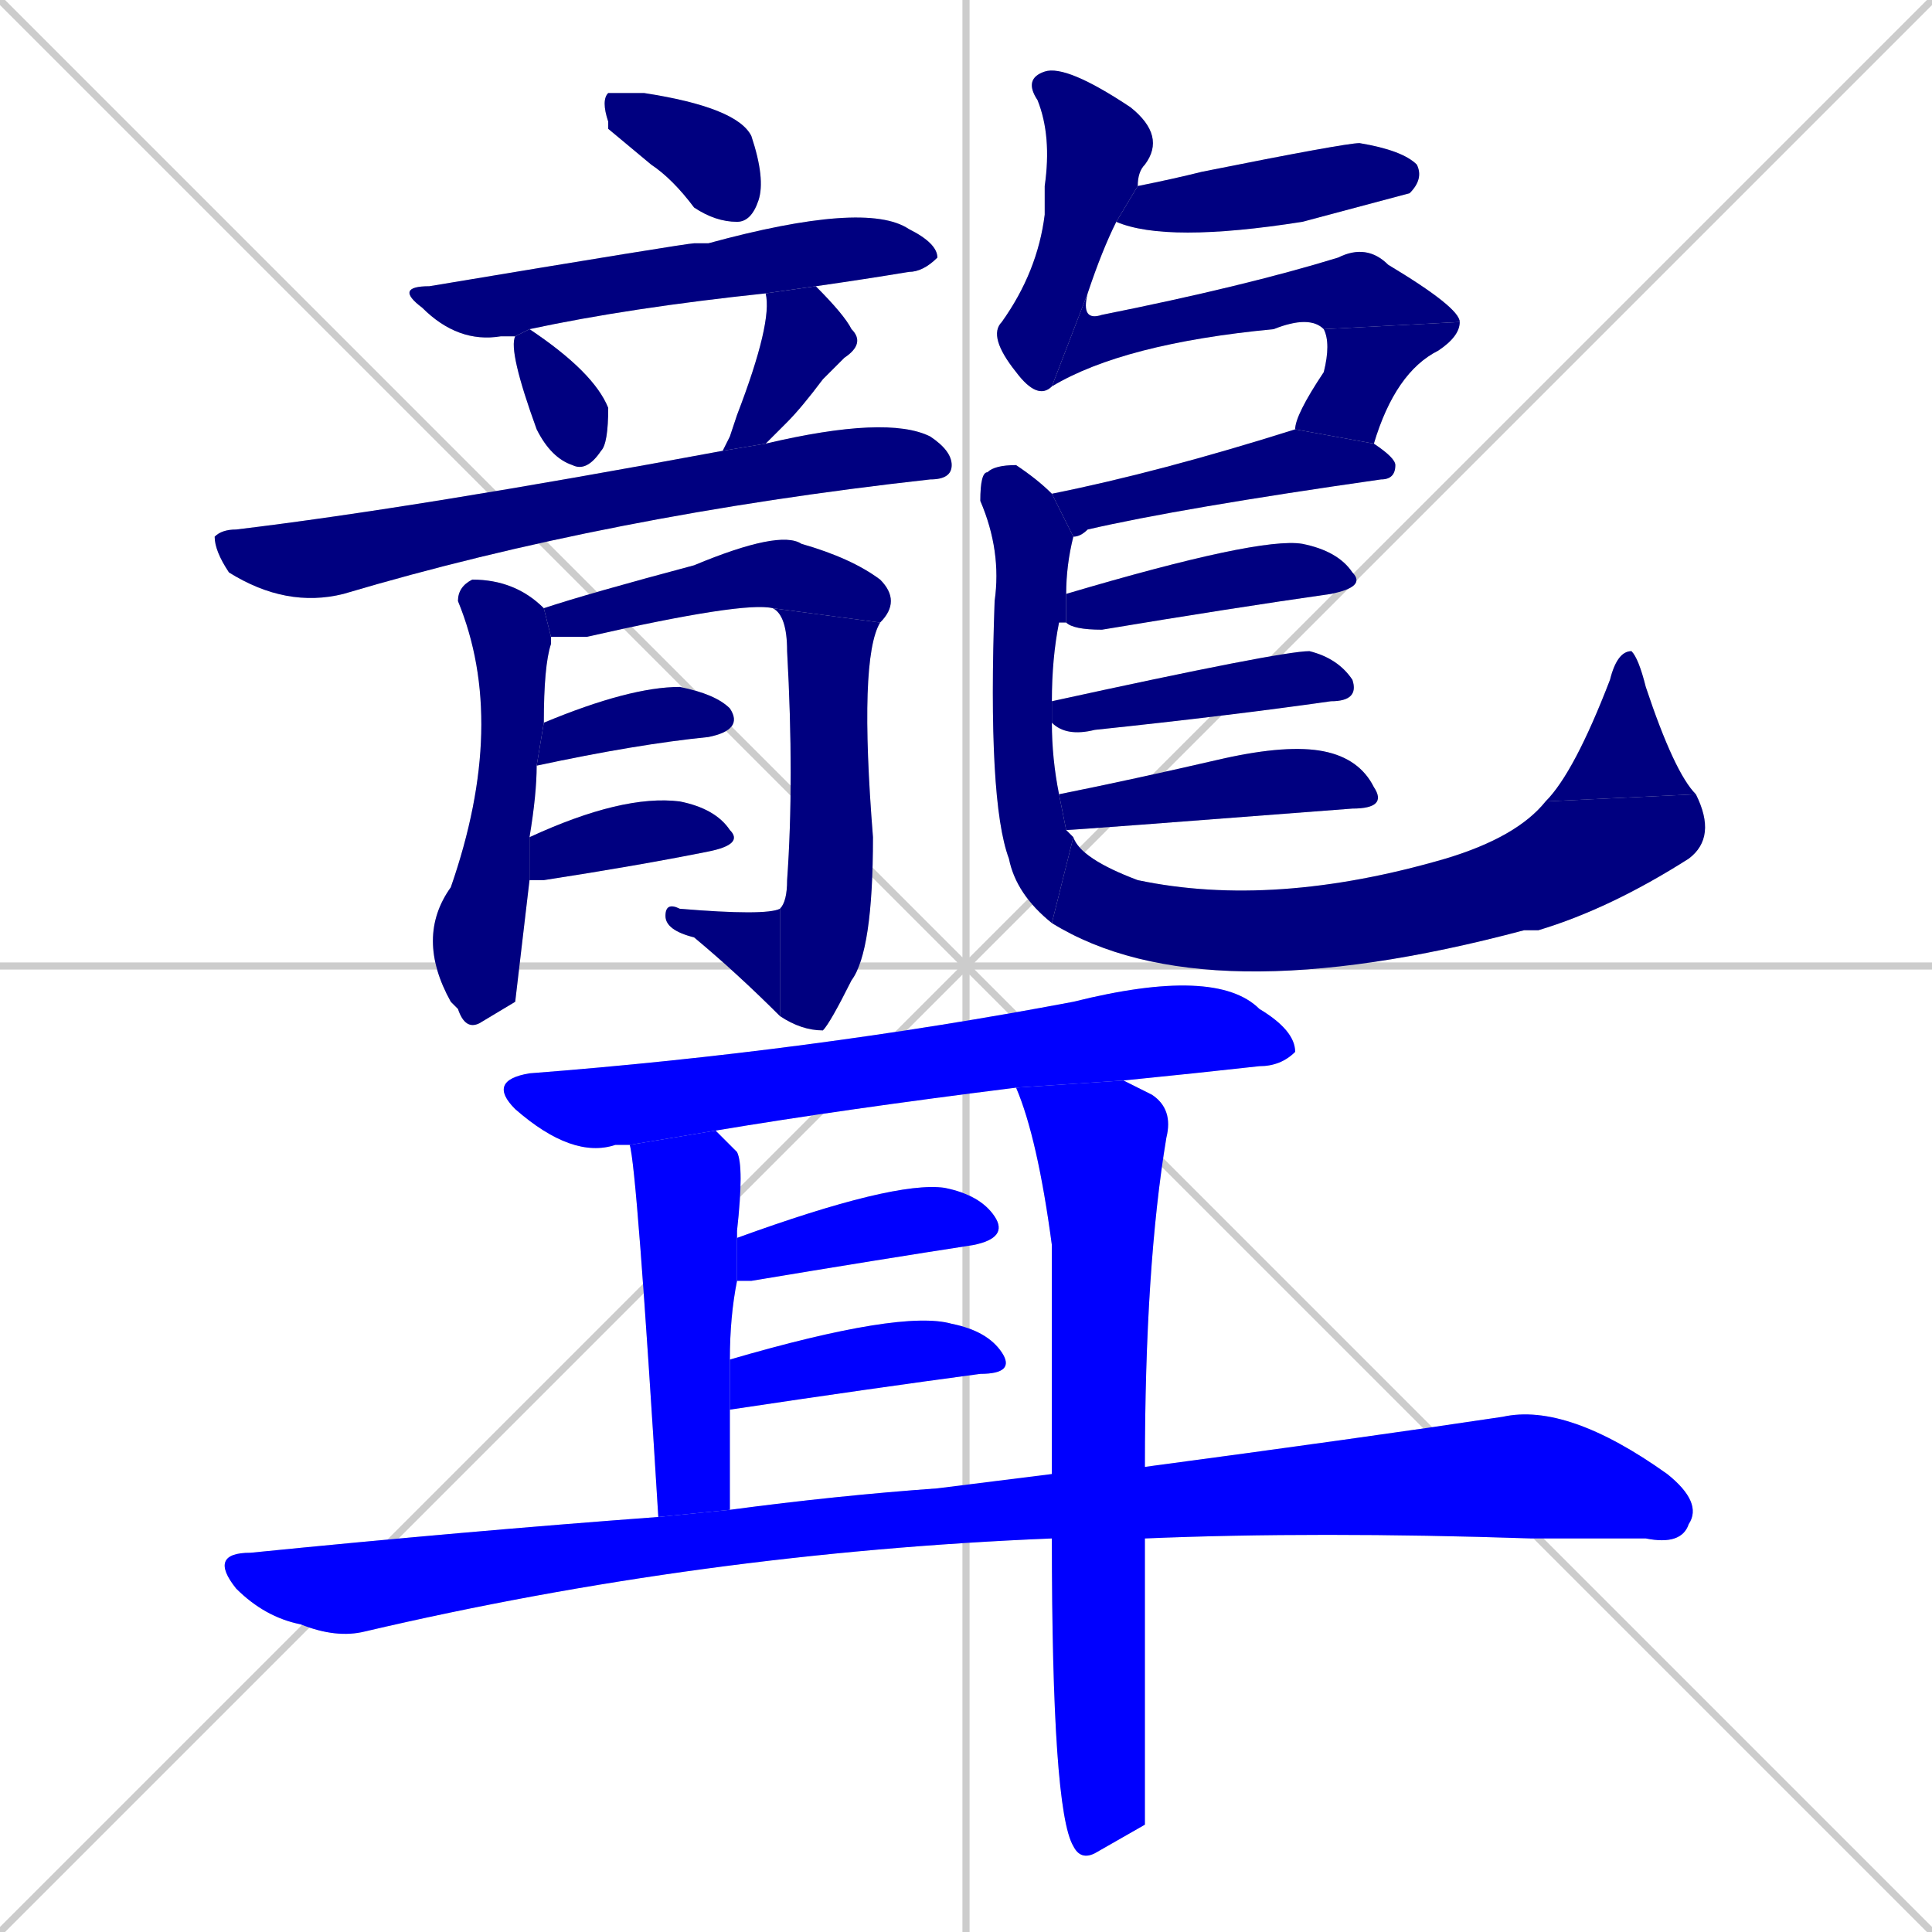 <svg xmlns="http://www.w3.org/2000/svg" xmlns:xlink="http://www.w3.org/1999/xlink" width="270" height="270"><defs><clipPath id="clip-mask-1"><rect x="84" y="13" width="23" height="18"><animate attributeName="x" from="61" to="84" dur="0.085" begin="0; animate28.end + 1" id="animate1" fill="freeze"/></rect></clipPath><clipPath id="clip-mask-2"><rect x="55" y="28" width="76" height="20"><set attributeName="x" to="-21" begin="0; animate28.end + 1" /><animate attributeName="x" from="-21" to="55" dur="0.281" begin="animate1.end + 0.5" id="animate2" fill="freeze"/></rect></clipPath><clipPath id="clip-mask-3"><rect x="71" y="46" width="14" height="20"><set attributeName="y" to="26" begin="0; animate28.end + 1" /><animate attributeName="y" from="26" to="46" dur="0.074" begin="animate2.end + 0.5" id="animate3" fill="freeze"/></rect></clipPath><clipPath id="clip-mask-4"><rect x="101" y="40" width="20" height="23"><set attributeName="y" to="17" begin="0; animate28.end + 1" /><animate attributeName="y" from="17" to="40" dur="0.085" begin="animate3.end + 0.5" id="animate4" fill="freeze"/></rect></clipPath><clipPath id="clip-mask-5"><rect x="30" y="58" width="103" height="27"><set attributeName="x" to="-73" begin="0; animate28.end + 1" /><animate attributeName="x" from="-73" to="30" dur="0.381" begin="animate4.end + 0.5" id="animate5" fill="freeze"/></rect></clipPath><clipPath id="clip-mask-6"><rect x="58" y="81" width="19" height="63"><set attributeName="y" to="18" begin="0; animate28.end + 1" /><animate attributeName="y" from="18" to="81" dur="0.233" begin="animate5.end + 0.5" id="animate6" fill="freeze"/></rect></clipPath><clipPath id="clip-mask-7"><rect x="76" y="74" width="50" height="15"><set attributeName="x" to="26" begin="0; animate28.end + 1" /><animate attributeName="x" from="26" to="76" dur="0.185" begin="animate6.end + 0.5" id="animate7" fill="freeze"/></rect></clipPath><clipPath id="clip-mask-8"><rect x="108" y="85" width="15" height="59"><set attributeName="y" to="26" begin="0; animate28.end + 1" /><animate attributeName="y" from="26" to="85" dur="0.219" begin="animate7.end" id="animate8" fill="freeze"/></rect></clipPath><clipPath id="clip-mask-9"><rect x="93" y="126" width="16" height="16"><set attributeName="x" to="109" begin="0; animate28.end + 1" /><animate attributeName="x" from="109" to="93" dur="0.059" begin="animate8.end" id="animate9" fill="freeze"/></rect></clipPath><clipPath id="clip-mask-10"><rect x="75" y="96" width="29" height="11"><set attributeName="x" to="46" begin="0; animate28.end + 1" /><animate attributeName="x" from="46" to="75" dur="0.107" begin="animate9.end + 0.5" id="animate10" fill="freeze"/></rect></clipPath><clipPath id="clip-mask-11"><rect x="74" y="111" width="30" height="12"><set attributeName="x" to="44" begin="0; animate28.end + 1" /><animate attributeName="x" from="44" to="74" dur="0.111" begin="animate10.end + 0.5" id="animate11" fill="freeze"/></rect></clipPath><clipPath id="clip-mask-12"><rect x="156" y="20" width="43" height="14"><set attributeName="x" to="113" begin="0; animate28.end + 1" /><animate attributeName="x" from="113" to="156" dur="0.159" begin="animate11.end + 0.5" id="animate12" fill="freeze"/></rect></clipPath><clipPath id="clip-mask-13"><rect x="138" y="9" width="25" height="47"><set attributeName="y" to="-38" begin="0; animate28.end + 1" /><animate attributeName="y" from="-38" to="9" dur="0.174" begin="animate12.end + 0.5" id="animate13" fill="freeze"/></rect></clipPath><clipPath id="clip-mask-14"><rect x="147" y="34" width="57" height="20"><set attributeName="x" to="90" begin="0; animate28.end + 1" /><animate attributeName="x" from="90" to="147" dur="0.211" begin="animate13.end" id="animate14" fill="freeze"/></rect></clipPath><clipPath id="clip-mask-15"><rect x="181" y="45" width="23" height="17"><set attributeName="y" to="28" begin="0; animate28.end + 1" /><animate attributeName="y" from="28" to="45" dur="0.063" begin="animate14.end" id="animate15" fill="freeze"/></rect></clipPath><clipPath id="clip-mask-16"><rect x="147" y="60" width="48" height="15"><set attributeName="x" to="99" begin="0; animate28.end + 1" /><animate attributeName="x" from="99" to="147" dur="0.178" begin="animate15.end + 0.5" id="animate16" fill="freeze"/></rect></clipPath><clipPath id="clip-mask-17"><rect x="137" y="65" width="13" height="64"><set attributeName="y" to="1" begin="0; animate28.end + 1" /><animate attributeName="y" from="1" to="65" dur="0.237" begin="animate16.end + 0.5" id="animate17" fill="freeze"/></rect></clipPath><clipPath id="clip-mask-18"><rect x="147" y="111" width="93" height="31"><set attributeName="x" to="54" begin="0; animate28.end + 1" /><animate attributeName="x" from="54" to="147" dur="0.344" begin="animate17.end" id="animate18" fill="freeze"/></rect></clipPath><clipPath id="clip-mask-19"><rect x="216" y="91" width="21" height="21"><set attributeName="y" to="112" begin="0; animate28.end + 1" /><animate attributeName="y" from="112" to="91" dur="0.078" begin="animate18.end" id="animate19" fill="freeze"/></rect></clipPath><clipPath id="clip-mask-20"><rect x="149" y="75" width="42" height="13"><set attributeName="x" to="107" begin="0; animate28.end + 1" /><animate attributeName="x" from="107" to="149" dur="0.156" begin="animate19.end + 0.5" id="animate20" fill="freeze"/></rect></clipPath><clipPath id="clip-mask-21"><rect x="147" y="91" width="43" height="12"><set attributeName="x" to="104" begin="0; animate28.end + 1" /><animate attributeName="x" from="104" to="147" dur="0.159" begin="animate20.end + 0.5" id="animate21" fill="freeze"/></rect></clipPath><clipPath id="clip-mask-22"><rect x="148" y="104" width="46" height="12"><set attributeName="x" to="102" begin="0; animate28.end + 1" /><animate attributeName="x" from="102" to="148" dur="0.170" begin="animate21.end + 0.5" id="animate22" fill="freeze"/></rect></clipPath><clipPath id="clip-mask-23"><rect x="68" y="135" width="113" height="27"><set attributeName="x" to="-45" begin="0; animate28.end + 1" /><animate attributeName="x" from="-45" to="68" dur="0.419" begin="animate22.end + 0.5" id="animate23" fill="freeze"/></rect></clipPath><clipPath id="clip-mask-24"><rect x="88" y="158" width="16" height="54"><set attributeName="y" to="104" begin="0; animate28.end + 1" /><animate attributeName="y" from="104" to="158" dur="0.200" begin="animate23.end + 0.5" id="animate24" fill="freeze"/></rect></clipPath><clipPath id="clip-mask-25"><rect x="142" y="151" width="22" height="109"><set attributeName="y" to="42" begin="0; animate28.end + 1" /><animate attributeName="y" from="42" to="151" dur="0.404" begin="animate24.end + 0.5" id="animate25" fill="freeze"/></rect></clipPath><clipPath id="clip-mask-26"><rect x="103" y="165" width="38" height="14"><set attributeName="x" to="65" begin="0; animate28.end + 1" /><animate attributeName="x" from="65" to="103" dur="0.141" begin="animate25.end + 0.5" id="animate26" fill="freeze"/></rect></clipPath><clipPath id="clip-mask-27"><rect x="102" y="183" width="40" height="14"><set attributeName="x" to="62" begin="0; animate28.end + 1" /><animate attributeName="x" from="62" to="102" dur="0.148" begin="animate26.end + 0.5" id="animate27" fill="freeze"/></rect></clipPath><clipPath id="clip-mask-28"><rect x="29" y="196" width="209" height="33"><set attributeName="x" to="-180" begin="0; animate28.end + 1" /><animate attributeName="x" from="-180" to="29" dur="0.774" begin="animate27.end + 0.5" id="animate28" fill="freeze"/></rect></clipPath></defs><path d="M 0 0 L 270 270 M 270 0 L 0 270 M 135 0 L 135 270 M 0 135 L 270 135" stroke="#CCCCCC" /><path d="M 85 18 L 85 17 Q 84 14 85 13 Q 86 13 90 13 Q 103 15 105 19 Q 107 25 106 28 Q 105 31 103 31 Q 100 31 97 29 Q 94 25 91 23" fill="#CCCCCC"/><path d="M 107 41 Q 88 43 74 46 L 72 47 Q 70 47 70 47 Q 64 48 59 43 Q 55 40 60 40 Q 96 34 97 34 Q 98 34 99 34 Q 121 28 127 32 Q 131 34 131 36 Q 129 38 127 38 Q 121 39 114 40" fill="#CCCCCC"/><path d="M 74 46 Q 83 52 85 57 Q 85 62 84 63 Q 82 66 80 65 Q 77 64 75 60 Q 71 49 72 47" fill="#CCCCCC"/><path d="M 102 61 L 103 58 Q 108 45 107 41 L 114 40 Q 118 44 119 46 Q 121 48 118 50 Q 116 52 115 53 Q 112 57 110 59 Q 108 61 107 62 L 101 63" fill="#CCCCCC"/><path d="M 107 62 Q 124 58 130 61 Q 133 63 133 65 Q 133 67 130 67 Q 85 72 48 83 Q 40 85 32 80 Q 30 77 30 75 Q 31 74 33 74 Q 58 71 101 63" fill="#CCCCCC"/><path d="M 72 140 L 67 143 Q 65 144 64 141 Q 63 140 63 140 Q 58 131 63 124 Q 71 101 64 84 Q 64 82 66 81 Q 72 81 76 85 L 77 89 Q 77 90 77 90 Q 76 93 76 101 L 75 107 Q 75 111 74 117 L 74 123" fill="#CCCCCC"/><path d="M 76 85 Q 82 83 97 79 Q 109 74 112 76 Q 119 78 123 81 Q 126 84 123 87 L 108 85 Q 104 84 82 89 Q 79 89 77 89" fill="#CCCCCC"/><path d="M 123 87 Q 120 92 122 117 Q 122 133 119 137 Q 116 143 115 144 Q 112 144 109 142 L 109 127 Q 110 126 110 123 Q 111 109 110 91 Q 110 86 108 85" fill="#CCCCCC"/><path d="M 109 142 Q 103 136 97 131 Q 93 130 93 128 Q 93 126 95 127 Q 107 128 109 127" fill="#CCCCCC"/><path d="M 76 101 Q 88 96 95 96 Q 100 97 102 99 Q 104 102 99 103 Q 89 104 75 107" fill="#CCCCCC"/><path d="M 74 117 Q 87 111 95 112 Q 100 113 102 116 Q 104 118 99 119 Q 89 121 76 123 Q 75 123 74 123" fill="#CCCCCC"/><path d="M 159 26 Q 164 25 168 24 Q 188 20 190 20 Q 196 21 198 23 Q 199 25 197 27 Q 197 27 182 31 Q 163 34 156 31" fill="#CCCCCC"/><path d="M 147 54 Q 145 56 142 52 Q 138 47 140 45 Q 145 38 146 30 Q 146 28 146 26 Q 147 19 145 14 Q 143 11 146 10 Q 149 9 158 15 Q 163 19 160 23 Q 159 24 159 26 L 156 31 Q 154 35 152 41" fill="#CCCCCC"/><path d="M 185 46 Q 183 44 178 46 Q 157 48 147 54 L 152 41 Q 151 45 154 44 Q 174 40 187 36 Q 191 34 194 37 Q 204 43 204 45" fill="#CCCCCC"/><path d="M 181 60 Q 181 58 185 52 Q 186 48 185 46 L 204 45 Q 204 47 201 49 Q 195 52 192 62" fill="#CCCCCC"/><path d="M 147 69 Q 162 66 181 60 L 192 62 Q 195 64 195 65 Q 195 67 193 67 Q 165 71 152 74 Q 151 75 150 75" fill="#CCCCCC"/><path d="M 149 116 L 150 117 L 147 129 Q 142 125 141 120 Q 138 112 139 84 Q 140 77 137 70 Q 137 66 138 66 Q 139 65 142 65 Q 145 67 147 69 L 150 75 Q 149 79 149 83 L 149 87 L 148 87 Q 147 92 147 98 L 147 101 Q 147 106 148 111 L 149 116" fill="#CCCCCC"/><path d="M 150 117 Q 151 120 159 123 Q 178 127 202 120 Q 212 117 216 112 L 237 111 Q 240 117 236 120 Q 225 127 215 130 Q 214 130 213 130 Q 168 142 147 129" fill="#CCCCCC"/><path d="M 216 112 Q 220 108 225 95 Q 226 91 228 91 Q 229 92 230 96 Q 234 108 237 111" fill="#CCCCCC"/><path d="M 149 83 Q 176 75 182 76 Q 187 77 189 80 Q 191 82 186 83 Q 172 85 154 88 Q 150 88 149 87" fill="#CCCCCC"/><path d="M 147 98 Q 179 91 183 91 Q 187 92 189 95 Q 190 98 186 98 Q 172 100 153 102 Q 149 103 147 101 L 147 101" fill="#CCCCCC"/><path d="M 148 111 Q 158 109 171 106 Q 180 104 185 105 Q 190 106 192 110 Q 194 113 189 113 Q 150 116 149 116" fill="#CCCCCC"/><path d="M 88 160 Q 87 160 86 160 Q 80 162 72 155 Q 68 151 74 150 Q 113 147 150 140 Q 170 135 176 141 Q 181 144 181 147 Q 179 149 176 149 Q 167 150 157 151 L 142 152 Q 118 155 100 158" fill="#CCCCCC"/><path d="M 92 212 Q 89 163 88 160 L 100 158 Q 101 159 103 161 Q 104 163 103 172 Q 103 172 103 173 L 103 179 Q 102 184 102 190 L 102 197 Q 102 203 102 211" fill="#CCCCCC"/><path d="M 160 255 L 153 259 Q 151 260 150 258 Q 147 253 147 215 L 147 206 Q 147 188 147 174 Q 145 159 142 152 L 157 151 Q 159 152 161 153 Q 164 155 163 159 Q 160 177 160 205 L 160 215" fill="#CCCCCC"/><path d="M 103 173 Q 125 165 132 166 Q 137 167 139 170 Q 141 173 136 174 Q 123 176 105 179 Q 104 179 103 179" fill="#CCCCCC"/><path d="M 102 190 Q 126 183 133 185 Q 138 186 140 189 Q 142 192 137 192 Q 122 194 102 197" fill="#CCCCCC"/><path d="M 147 215 Q 98 217 51 228 Q 47 229 42 227 Q 37 226 33 222 Q 29 217 35 217 Q 65 214 92 212 L 102 211 Q 117 209 131 208 Q 139 207 147 206 L 160 205 Q 190 201 210 198 Q 219 196 233 206 Q 238 210 236 213 Q 235 216 230 215 Q 222 215 214 215 Q 184 214 160 215" fill="#CCCCCC"/><path d="M 85 18 L 85 17 Q 84 14 85 13 Q 86 13 90 13 Q 103 15 105 19 Q 107 25 106 28 Q 105 31 103 31 Q 100 31 97 29 Q 94 25 91 23" fill="#000080" clip-path="url(#clip-mask-1)" /><path d="M 107 41 Q 88 43 74 46 L 72 47 Q 70 47 70 47 Q 64 48 59 43 Q 55 40 60 40 Q 96 34 97 34 Q 98 34 99 34 Q 121 28 127 32 Q 131 34 131 36 Q 129 38 127 38 Q 121 39 114 40" fill="#000080" clip-path="url(#clip-mask-2)" /><path d="M 74 46 Q 83 52 85 57 Q 85 62 84 63 Q 82 66 80 65 Q 77 64 75 60 Q 71 49 72 47" fill="#000080" clip-path="url(#clip-mask-3)" /><path d="M 102 61 L 103 58 Q 108 45 107 41 L 114 40 Q 118 44 119 46 Q 121 48 118 50 Q 116 52 115 53 Q 112 57 110 59 Q 108 61 107 62 L 101 63" fill="#000080" clip-path="url(#clip-mask-4)" /><path d="M 107 62 Q 124 58 130 61 Q 133 63 133 65 Q 133 67 130 67 Q 85 72 48 83 Q 40 85 32 80 Q 30 77 30 75 Q 31 74 33 74 Q 58 71 101 63" fill="#000080" clip-path="url(#clip-mask-5)" /><path d="M 72 140 L 67 143 Q 65 144 64 141 Q 63 140 63 140 Q 58 131 63 124 Q 71 101 64 84 Q 64 82 66 81 Q 72 81 76 85 L 77 89 Q 77 90 77 90 Q 76 93 76 101 L 75 107 Q 75 111 74 117 L 74 123" fill="#000080" clip-path="url(#clip-mask-6)" /><path d="M 76 85 Q 82 83 97 79 Q 109 74 112 76 Q 119 78 123 81 Q 126 84 123 87 L 108 85 Q 104 84 82 89 Q 79 89 77 89" fill="#000080" clip-path="url(#clip-mask-7)" /><path d="M 123 87 Q 120 92 122 117 Q 122 133 119 137 Q 116 143 115 144 Q 112 144 109 142 L 109 127 Q 110 126 110 123 Q 111 109 110 91 Q 110 86 108 85" fill="#000080" clip-path="url(#clip-mask-8)" /><path d="M 109 142 Q 103 136 97 131 Q 93 130 93 128 Q 93 126 95 127 Q 107 128 109 127" fill="#000080" clip-path="url(#clip-mask-9)" /><path d="M 76 101 Q 88 96 95 96 Q 100 97 102 99 Q 104 102 99 103 Q 89 104 75 107" fill="#000080" clip-path="url(#clip-mask-10)" /><path d="M 74 117 Q 87 111 95 112 Q 100 113 102 116 Q 104 118 99 119 Q 89 121 76 123 Q 75 123 74 123" fill="#000080" clip-path="url(#clip-mask-11)" /><path d="M 159 26 Q 164 25 168 24 Q 188 20 190 20 Q 196 21 198 23 Q 199 25 197 27 Q 197 27 182 31 Q 163 34 156 31" fill="#000080" clip-path="url(#clip-mask-12)" /><path d="M 147 54 Q 145 56 142 52 Q 138 47 140 45 Q 145 38 146 30 Q 146 28 146 26 Q 147 19 145 14 Q 143 11 146 10 Q 149 9 158 15 Q 163 19 160 23 Q 159 24 159 26 L 156 31 Q 154 35 152 41" fill="#000080" clip-path="url(#clip-mask-13)" /><path d="M 185 46 Q 183 44 178 46 Q 157 48 147 54 L 152 41 Q 151 45 154 44 Q 174 40 187 36 Q 191 34 194 37 Q 204 43 204 45" fill="#000080" clip-path="url(#clip-mask-14)" /><path d="M 181 60 Q 181 58 185 52 Q 186 48 185 46 L 204 45 Q 204 47 201 49 Q 195 52 192 62" fill="#000080" clip-path="url(#clip-mask-15)" /><path d="M 147 69 Q 162 66 181 60 L 192 62 Q 195 64 195 65 Q 195 67 193 67 Q 165 71 152 74 Q 151 75 150 75" fill="#000080" clip-path="url(#clip-mask-16)" /><path d="M 149 116 L 150 117 L 147 129 Q 142 125 141 120 Q 138 112 139 84 Q 140 77 137 70 Q 137 66 138 66 Q 139 65 142 65 Q 145 67 147 69 L 150 75 Q 149 79 149 83 L 149 87 L 148 87 Q 147 92 147 98 L 147 101 Q 147 106 148 111 L 149 116" fill="#000080" clip-path="url(#clip-mask-17)" /><path d="M 150 117 Q 151 120 159 123 Q 178 127 202 120 Q 212 117 216 112 L 237 111 Q 240 117 236 120 Q 225 127 215 130 Q 214 130 213 130 Q 168 142 147 129" fill="#000080" clip-path="url(#clip-mask-18)" /><path d="M 216 112 Q 220 108 225 95 Q 226 91 228 91 Q 229 92 230 96 Q 234 108 237 111" fill="#000080" clip-path="url(#clip-mask-19)" /><path d="M 149 83 Q 176 75 182 76 Q 187 77 189 80 Q 191 82 186 83 Q 172 85 154 88 Q 150 88 149 87" fill="#000080" clip-path="url(#clip-mask-20)" /><path d="M 147 98 Q 179 91 183 91 Q 187 92 189 95 Q 190 98 186 98 Q 172 100 153 102 Q 149 103 147 101 L 147 101" fill="#000080" clip-path="url(#clip-mask-21)" /><path d="M 148 111 Q 158 109 171 106 Q 180 104 185 105 Q 190 106 192 110 Q 194 113 189 113 Q 150 116 149 116" fill="#000080" clip-path="url(#clip-mask-22)" /><path d="M 88 160 Q 87 160 86 160 Q 80 162 72 155 Q 68 151 74 150 Q 113 147 150 140 Q 170 135 176 141 Q 181 144 181 147 Q 179 149 176 149 Q 167 150 157 151 L 142 152 Q 118 155 100 158" fill="#0000ff" clip-path="url(#clip-mask-23)" /><path d="M 92 212 Q 89 163 88 160 L 100 158 Q 101 159 103 161 Q 104 163 103 172 Q 103 172 103 173 L 103 179 Q 102 184 102 190 L 102 197 Q 102 203 102 211" fill="#0000ff" clip-path="url(#clip-mask-24)" /><path d="M 160 255 L 153 259 Q 151 260 150 258 Q 147 253 147 215 L 147 206 Q 147 188 147 174 Q 145 159 142 152 L 157 151 Q 159 152 161 153 Q 164 155 163 159 Q 160 177 160 205 L 160 215" fill="#0000ff" clip-path="url(#clip-mask-25)" /><path d="M 103 173 Q 125 165 132 166 Q 137 167 139 170 Q 141 173 136 174 Q 123 176 105 179 Q 104 179 103 179" fill="#0000ff" clip-path="url(#clip-mask-26)" /><path d="M 102 190 Q 126 183 133 185 Q 138 186 140 189 Q 142 192 137 192 Q 122 194 102 197" fill="#0000ff" clip-path="url(#clip-mask-27)" /><path d="M 147 215 Q 98 217 51 228 Q 47 229 42 227 Q 37 226 33 222 Q 29 217 35 217 Q 65 214 92 212 L 102 211 Q 117 209 131 208 Q 139 207 147 206 L 160 205 Q 190 201 210 198 Q 219 196 233 206 Q 238 210 236 213 Q 235 216 230 215 Q 222 215 214 215 Q 184 214 160 215" fill="#0000ff" clip-path="url(#clip-mask-28)" /></svg>